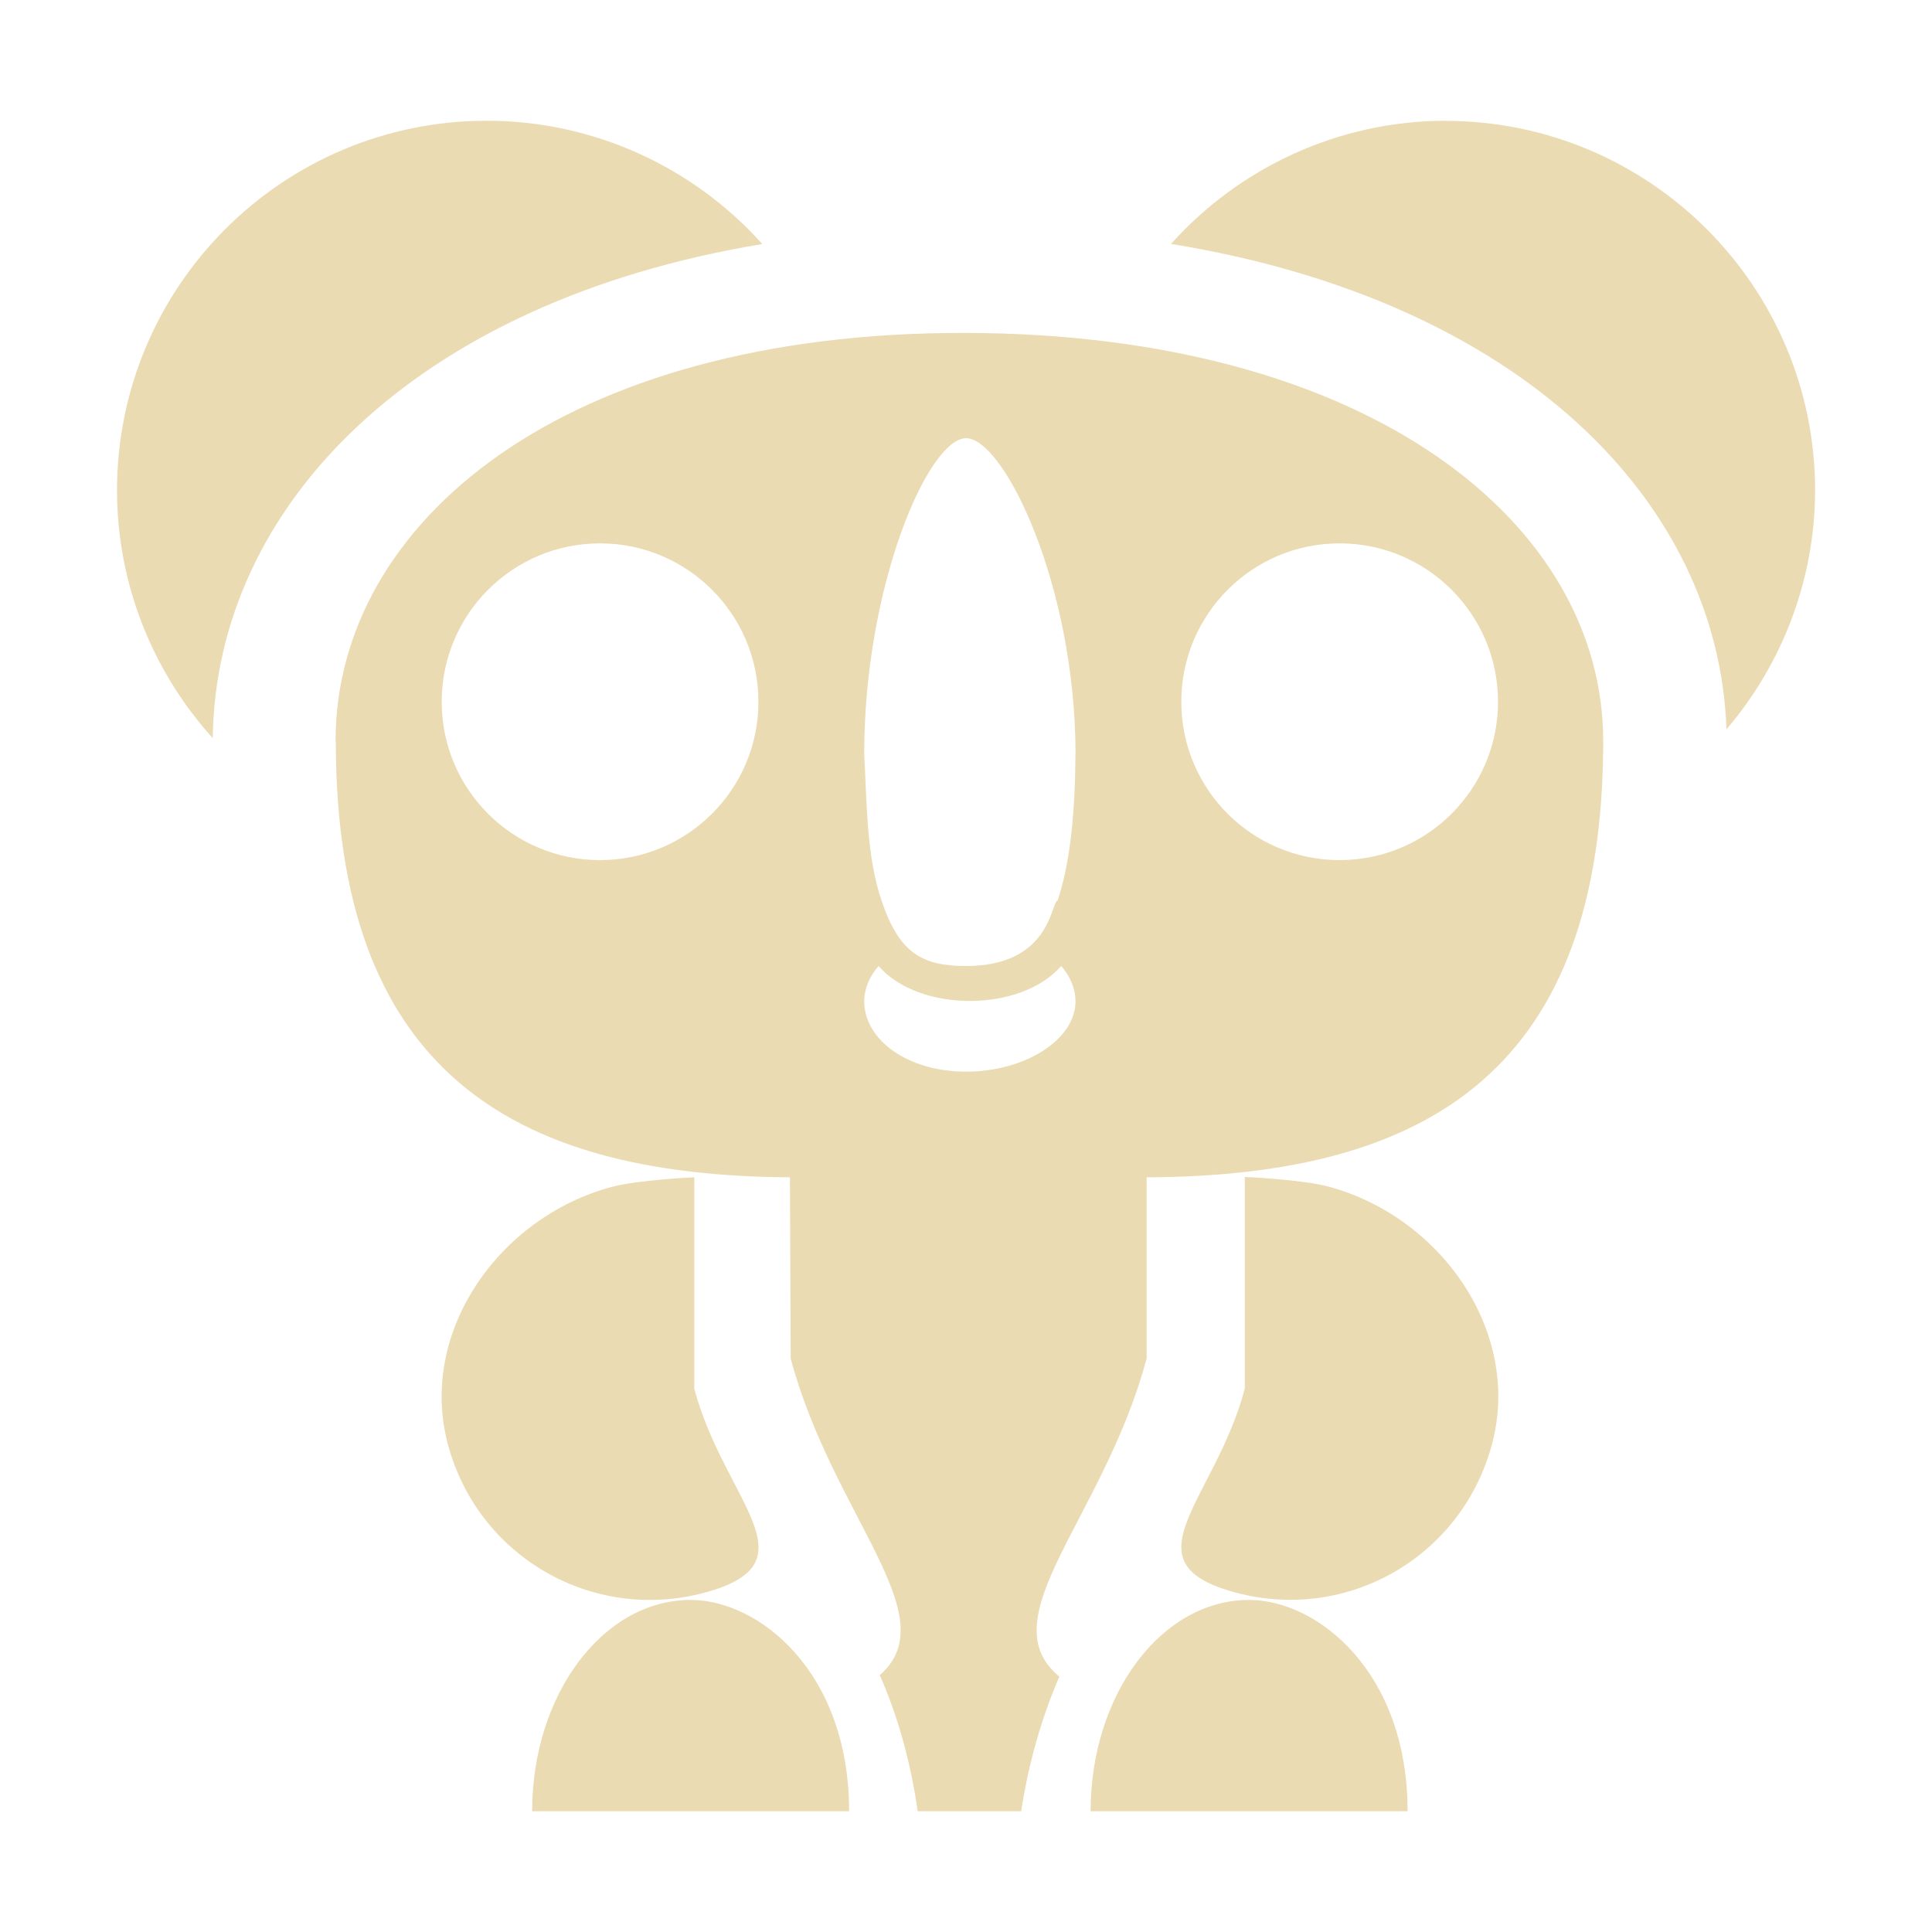 <svg width="16" height="16" version="1.1" xmlns="http://www.w3.org/2000/svg">
  <defs>
    <style id="current-color-scheme" type="text/css">.ColorScheme-Text { color:#ebdbb2; } .ColorScheme-Highlight { color:#458588; }</style>
  </defs>
  <path class="ColorScheme-Text" d="m4.031 1c-1.691 0-3.062 1.372-3.062 3.062 6e-4 0.773 0.294 1.499 0.793 2.051 0.024-1.909 1.654-3.612 4.551-4.092-0.571-0.638-1.396-1.021-2.281-1.021zm7.938 0c-0.882 0.002-1.702 0.385-2.271 1.02 2.892 0.47 4.534 2.131 4.6 4.02 0.462-0.542 0.732-1.237 0.734-1.977 0-1.691-1.372-3.062-3.062-3.062zm-9.188 5.137c0 2.688 1.41 3.599 3.761 3.613l0.006 1.5c0.351 1.311 1.297 2.134 0.738 2.623 0.146 0.332 0.254 0.708 0.314 1.127h0.857c0.061-0.399 0.169-0.774 0.316-1.115-0.591-0.487 0.369-1.312 0.723-2.635v-1.5c2.365-0.009 3.781-0.918 3.781-3.613 0-1.806-1.939-3.372-5.279-3.38-3.341-0.008-5.219 1.574-5.219 3.38zm6.125 0.113c-0.002 0.567-0.06 0.95-0.148 1.209-0.055 0.004-0.049 0.541-0.758 0.541-0.364 0-0.553-0.109-0.697-0.535-0.128-0.369-0.123-0.813-0.146-1.215-9.7e-4 -1.4 0.531-2.621 0.844-2.621 0.313 3e-7 0.907 1.221 0.906 2.621zm-3.937-1.75c0.725 0 1.312 0.588 1.312 1.312 0 0.724-0.588 1.311-1.312 1.311s-1.311-0.586-1.311-1.311c0-0.724 0.586-1.312 1.311-1.312zm6.125 0c0.725 0 1.312 0.588 1.312 1.312 0 0.724-0.588 1.311-1.312 1.311s-1.311-0.586-1.311-1.311c0-0.724 0.586-1.312 1.311-1.312zm-3.818 3.5c0.335 0.386 1.176 0.386 1.512 0 0.077 0.088 0.118 0.189 0.119 0.291 5.37e-4 0.322-0.423 0.584-0.906 0.584s-0.844-0.262-0.844-0.584c7.53e-4 -0.102 0.042-0.203 0.119-0.291zm3.033 1.748v1.752c-0.248 0.931-1.004 1.44-0.076 1.689 0.928 0.249 1.874-0.297 2.123-1.229 0.249-0.931-0.425-1.884-1.354-2.133-0.224-0.06-0.693-0.08-0.693-0.08zm-4.557 0.002s-0.463 0.02-0.688 0.08c-0.928 0.249-1.603 1.2-1.355 2.131 0.249 0.931 1.197 1.478 2.125 1.229 0.928-0.249 0.165-0.757-0.084-1.688v-1.75zm-0.033 3.5c-0.725 0-1.312 0.783-1.312 1.75h2.625c0-1.158-0.749-1.75-1.312-1.75zm4.625 0c-0.725 0-1.312 0.783-1.312 1.75h2.625c0-1.158-0.749-1.75-1.312-1.75z" fill="currentColor"/>
</svg>
